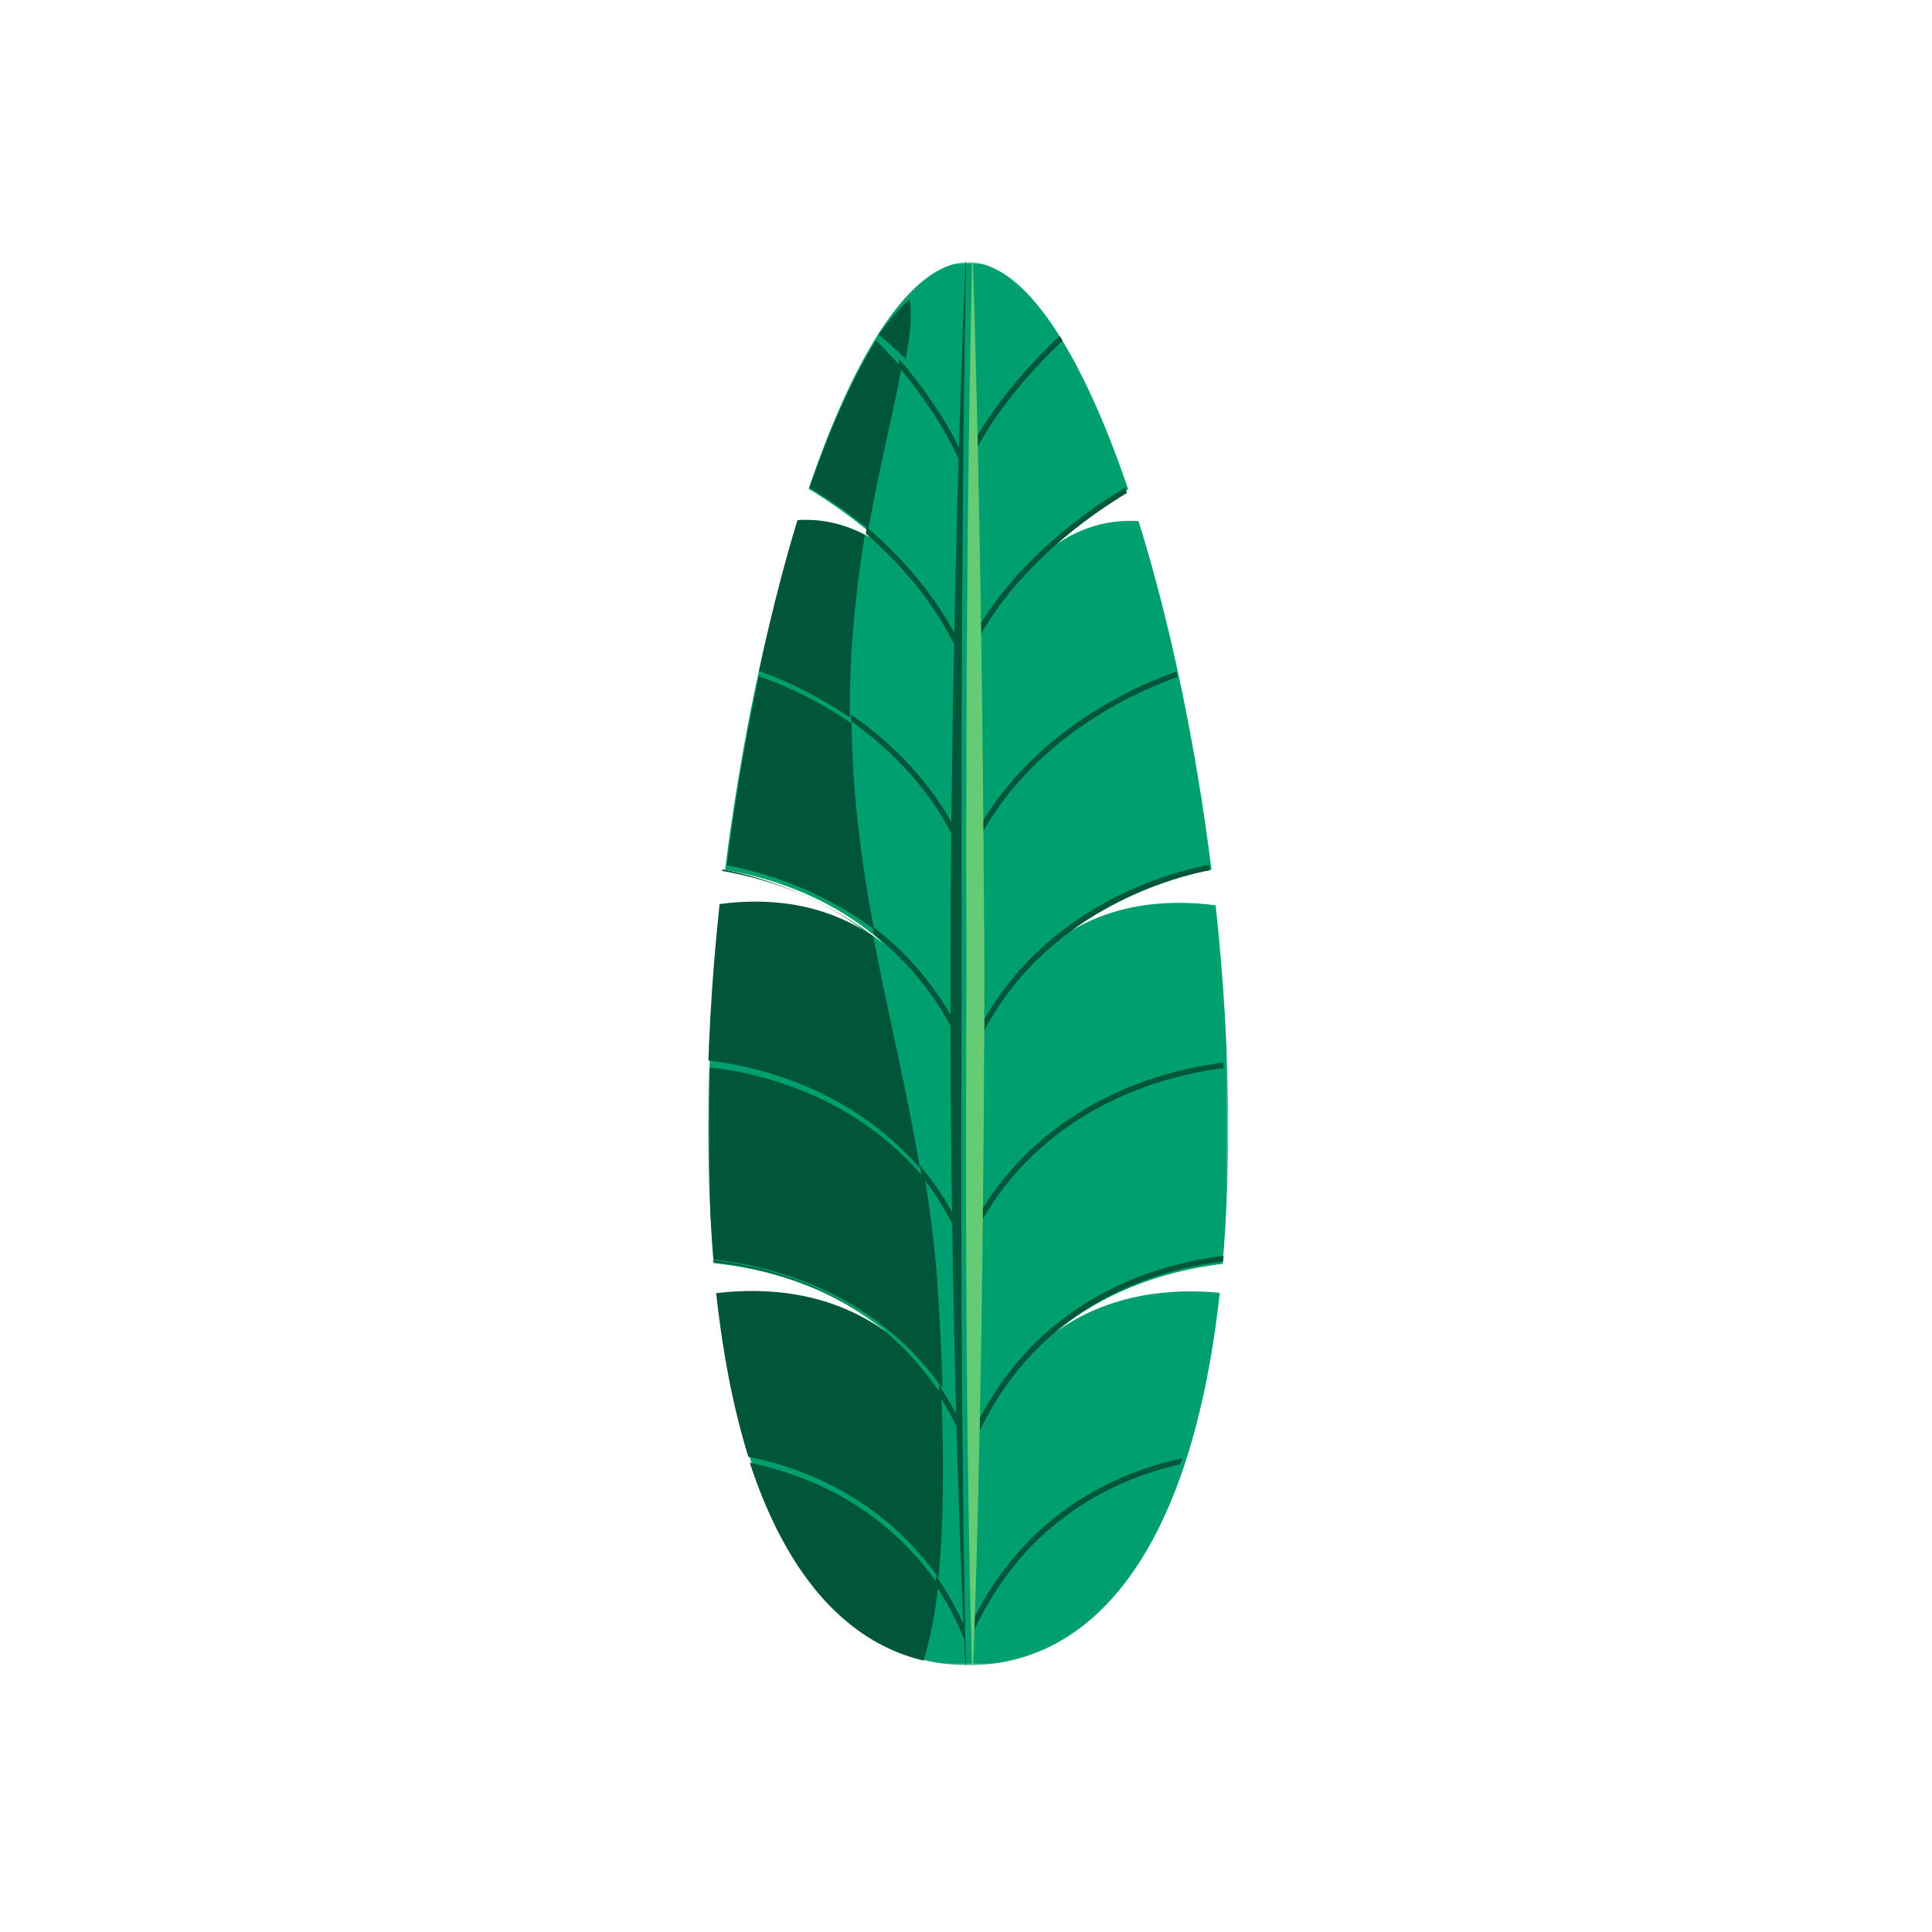 <?xml version="1.0" encoding="UTF-8"?>
<svg version="1.1" viewBox="0 0 420 420" xmlns="http://www.w3.org/2000/svg" xmlns:xlink="http://www.w3.org/1999/xlink">
<title>5. Elements_Illustrations/2.Vector/Leaf 4</title>
<defs>
<polygon id="b" points="0 0 113 0 113 305 0 305"/>
<polygon id="a" points="0 0 51 0 51 70 0 70"/>
</defs>
<g fill="none" fill-rule="evenodd">
<g transform="translate(154 57)">
<mask id="d" fill="white">
<use xlink:href="#b"/>
</mask>
<path d="m75.441 232.6c11.939-9.84 25.65-13.573 36.346-14.852 0.793-9.162 1.213-19.124 1.213-29.937 0-15.6-0.972-31.864-2.732-48.011-10.691-1.399-24.271-0.53-35.79 8.568 11.218-10.104 24.379-14.469 34.887-16.295-3.398-27.218-8.974-53.743-15.857-75.795-4.834-0.299-13.338 0.403-21.427 7.974 6.947-6.907 14.202-11.881 19.175-14.892-10.007-29.455-22.389-49.364-34.755-49.364-12.353 0-24.721 19.863-34.722 49.263 4.977 2.999 12.317 8.007 19.343 14.992-8.179-7.655-16.784-8.428-21.589-8.101-6.903 22.083-12.495 48.663-15.899 75.939 10.493 1.836 23.607 6.205 34.79 16.279-11.483-9.07-25.015-9.963-35.69-8.581-1.762 16.152-2.734 32.42-2.734 48.024 0 10.759 0.415 20.676 1.201 29.801 10.859 1.138 25.168 4.77 37.567 14.989-12.153-8.761-26.136-9.567-36.91-8.308 6.371 57.419 28.419 80.704 54.643 80.704 26.26 0 48.335-23.349 54.67-80.949-10.604-1.023-24.018 0.11-35.729 8.553" fill="#009F70" mask="url(#d)"/>
<path d="m57.075 296.09c-0.026 0.971-0.048 1.94-0.075 2.911 0.045-0.048 0.085-0.102 0.114-0.165 10.679-24.123 29.535-33.454 43.473-37.034 0.668-0.172 1.329-0.328 1.986-0.477 0.143-0.439 0.288-0.877 0.428-1.323-0.88 0.191-1.769 0.4-2.668 0.63-13.763 3.527-32.223 12.56-43.257 35.459" fill="#005639"/>
<path d="m59.049 251.24-0.049 2.759c9.902-20.66 26.472-29.717 38.819-33.684 5.155-1.655 10.01-2.582 14.082-3.093 0.034-0.405 0.066-0.815 0.099-1.223-4.178 0.511-9.184 1.453-14.503 3.157-12.134 3.889-28.259 12.608-38.448 32.084" fill="#005639"/>
<path d="m58.022 208.4c-0.008 0.865-0.014 1.732-0.022 2.598 9.135-17.737 23.792-26.582 34.792-30.912 7.837-3.084 14.915-4.357 19.208-4.881-0.013-0.402-0.027-0.804-0.042-1.207-4.36 0.526-11.582 1.813-19.573 4.953-10.781 4.236-25.005 12.73-34.363 29.45" fill="#005639"/>
<path d="m60.004 164.53c-0.002 0.822-0.002 1.643-0.004 2.466 14.21-26.853 42.739-33.634 49-34.819-0.049-0.394-0.098-0.788-0.148-1.181-2.917 0.539-10.699 2.269-19.567 6.637-9.144 4.503-21.135 12.703-29.281 26.898" fill="#005639"/>
<path d="m59 122.58c0.006 0.807 0.013 1.615 0.019 2.423 12.264-22.792 36.012-32.419 42.981-34.827-0.086-0.392-0.172-0.782-0.257-1.173-6.764 2.321-29.946 11.624-42.743 33.577" fill="#005639"/>
<path d="m58 80.544 0.03 2.456c8.765-16.545 24.276-27.608 32.97-32.838-0.133-0.389-0.266-0.776-0.4-1.162-8.44 5.05-23.481 15.666-32.6 31.544" fill="#005639"/>
<path d="m77 17.015c-0.222-0.343-0.445-0.682-0.668-1.015-6.329 6.038-13.372 13.871-18.332 22.559 0.015 0.813 0.029 1.627 0.044 2.441 4.86-9.233 12.29-17.6 18.956-23.985" fill="#005639"/>
<path d="m55.068 93.669 0.101-19.61c0.13-24.684 0.402-49.369 0.832-74.059h-0.103c-0.558 13.417-1.032 26.836-1.435 40.258-3.468-7.056-8.206-13.598-12.965-19.179-0.078 0.5-0.161 1.006-0.247 1.518 4.946 5.893 9.806 12.815 13.138 20.238-0.305 10.399-0.578 20.799-0.801 31.199l-0.13 6.55c-5.166-9.571-12.36-17.246-19.028-22.956-0.075 0.452-0.15 0.905-0.224 1.361 6.856 5.951 14.199 13.988 19.204 24.033l-0.211 10.624-0.281 19.615c-0.038 2.812-0.069 5.623-0.099 8.434-5.986-10.508-14.208-18.085-21.819-23.367 0.003 0.487 0.011 0.969 0.017 1.453 7.726 5.473 15.996 13.349 21.778 24.302-0.092 9.47-0.142 18.94-0.163 28.411-0.011 3.705-0.012 7.409-0.009 11.113-4.833-8.362-10.928-14.606-16.924-19.215 0.111 0.606 0.224 1.208 0.336 1.811 6.13 4.877 12.044 11.326 16.594 19.818 0.024 13.476 0.142 26.949 0.333 40.422-2.131-3.79-4.502-7.143-7.015-10.102 0.126 0.771 0.254 1.541 0.376 2.317 2.412 3.031 4.668 6.453 6.676 10.313 0.109 7.329 0.238 14.659 0.387 21.988l0.465 19.39c-1.187-2.259-2.453-4.365-3.78-6.335 0.029 0.757 0.057 1.515 0.083 2.273 1.339 2.118 2.603 4.393 3.779 6.833l0.517 17.057c0.296 8.617 0.614 17.233 0.989 25.847-1.792-3.854-3.784-7.321-5.925-10.432-0.059 0.614-0.122 1.224-0.187 1.828 2.23 3.385 4.289 7.169 6.101 11.419 0.032 0.076 0.083 0.14 0.14 0.194 0.09 1.989 0.191 3.976 0.289 5.965h0.116c-0.265-11.618-0.429-23.232-0.582-34.846l-0.203-19.61-0.132-19.61-0.067-19.609-0.024-19.61 0.076-39.218c-0.016-13.072-0.057-26.145-0.012-39.218l0.038-19.609z" fill="#005639"/>
<path d="m43.779 8c-0.02 0.018-0.04 0.036-0.061 0.055-0.002 0.001-0.003 0.004-0.006 0.005-0.399 0.377-0.798 0.77-1.195 1.174-0.051 0.051-0.103 0.102-0.154 0.154-0.38 0.389-0.759 0.791-1.138 1.202-0.066 0.072-0.132 0.144-0.198 0.217-0.378 0.415-0.754 0.84-1.13 1.278-0.053 0.062-0.106 0.125-0.159 0.187-0.394 0.462-0.786 0.932-1.177 1.417-0.002 0.002-0.003 0.005-0.006 0.007-0.393 0.488-0.784 0.991-1.175 1.502-0.046 0.06-0.092 0.119-0.139 0.18-0.081 0.108-0.162 0.221-0.243 0.329 1.925 1.639 3.908 3.411 5.891 5.293 0.975-5.035 1.406-9.373 0.888-13" fill="#005639"/>
<path d="m36.439 17c-0.035 0.057-0.07 0.11-0.105 0.166-0.054 0.088-0.108 0.175-0.162 0.263-0.324 0.53-0.647 1.068-0.969 1.618-0.045 0.076-0.089 0.154-0.134 0.23-0.676 1.163-1.347 2.372-2.013 3.625-0.037 0.069-0.074 0.137-0.111 0.207-0.32 0.605-0.638 1.221-0.955 1.845-0.051 0.099-0.101 0.199-0.151 0.299-0.316 0.625-0.63 1.259-0.943 1.903-0.041 0.084-0.081 0.17-0.122 0.254-0.656 1.359-1.307 2.759-1.951 4.201-0.033 0.074-0.066 0.146-0.099 0.22-0.309 0.695-0.617 1.399-0.923 2.112-0.047 0.11-0.094 0.22-0.141 0.33-0.304 0.71-0.606 1.429-0.906 2.156-0.04 0.096-0.079 0.193-0.119 0.289-0.312 0.761-0.624 1.53-0.933 2.309-6.112e-4 6.025e-4 -6.112e-4 0.001-0.001 0.002-0.314 0.791-0.625 1.592-0.936 2.402-0.029 0.075-0.058 0.151-0.087 0.227-0.296 0.776-0.591 1.562-0.884 2.354l-0.132 0.357c-0.29 0.788-0.578 1.584-0.864 2.388-0.037 0.102-0.073 0.204-0.109 0.307-0.231 0.653-0.461 1.315-0.691 1.977 3.429 2.052 7.982 5.046 12.797 8.958 2.448-13.913 5.523-25.639 7.203-35.096-1.865-2.108-3.741-4.084-5.561-5.904" fill="#005639"/>
<path d="m30.779 93.17c0.247-12.382 1.558-23.669 3.221-33.84-5.793-3.162-11.202-3.509-14.642-3.269-1.707 5.618-3.333 11.522-4.864 17.652-0.001 0.004-0.002 0.009-0.004 0.012-0.764 3.061-1.505 6.177-2.22 9.342-0.002 0.007-0.004 0.015-0.005 0.021-0.432 1.912-0.851 3.846-1.264 5.792 3.205 1.115 11.094 4.203 19.749 10.119-0.013-1.923-0.008-3.861 0.03-5.83" fill="#005639"/>
<path d="m3 132.34c9.936 1.741 22.205 5.745 33 14.662-0.027-0.136-0.052-0.273-0.079-0.409-14.221-10.857-29.521-14.008-32.877-14.591-0.014 0.113-0.03 0.225-0.044 0.338" fill="#005639"/>
<path d="m50.675 246.32c-9.994-15.348-23.86-22.638-34.571-26.09-5.595-1.803-10.833-2.748-15.105-3.232 0.011 0.125 0.02 0.254 0.03 0.379 10.816 1.149 25.068 4.815 37.416 15.132-12.103-8.844-26.031-9.658-36.762-8.388 6.0185e-4 0.006 0.001 0.012 0.002 0.018 0.289 2.647 0.613 5.22 0.967 7.725 0.011 0.077 0.022 0.156 0.033 0.233 0.104 0.735 0.212 1.461 0.323 2.184 0.026 0.172 0.052 0.345 0.079 0.517 0.108 0.7 0.219 1.395 0.332 2.083 0.028 0.166 0.055 0.33 0.083 0.496 0.119 0.709 0.239 1.415 0.362 2.113 0.01 0.055 0.02 0.11 0.03 0.165 0.549 3.08 1.151 6.039 1.802 8.882 0.032 0.142 0.064 0.284 0.097 0.425 0.143 0.619 0.289 1.233 0.438 1.841 0.037 0.154 0.075 0.307 0.113 0.46 0.152 0.615 0.305 1.226 0.462 1.829 0.025 0.095 0.049 0.188 0.074 0.281 0.571 2.184 1.172 4.291 1.804 6.325 1.301 0.263 2.625 0.563 3.969 0.91 11.521 2.976 26.312 9.814 37.356 25.39 1.196-12.042 1.162-25.881 0.666-39.678" fill="#005639"/>
<path d="m12.318 261.76c-1.121-0.285-2.226-0.536-3.318-0.763 0.003 0.009 0.006 0.018 0.009 0.027 0.039 0.121 0.079 0.244 0.119 0.364 0.174 0.525 0.35 1.043 0.528 1.558 0.053 0.151 0.105 0.303 0.158 0.453 0.178 0.508 0.358 1.012 0.54 1.51 0.046 0.126 0.093 0.249 0.139 0.374 0.832 2.251 1.706 4.397 2.62 6.443 0.051 0.115 0.102 0.231 0.153 0.346 0.196 0.434 0.394 0.861 0.593 1.286 0.072 0.152 0.143 0.305 0.215 0.456 0.196 0.411 0.393 0.817 0.592 1.219 0.073 0.148 0.147 0.294 0.221 0.441 0.205 0.409 0.412 0.816 0.62 1.215 0.044 0.085 0.088 0.167 0.133 0.25 0.706 1.342 1.431 2.63 2.175 3.869 0.071 0.118 0.141 0.237 0.212 0.354 0.208 0.341 0.418 0.677 0.629 1.011 0.098 0.155 0.195 0.31 0.293 0.463 0.205 0.319 0.412 0.634 0.619 0.947 0.104 0.157 0.208 0.311 0.313 0.465 0.209 0.309 0.419 0.617 0.63 0.919 0.095 0.136 0.192 0.268 0.288 0.403 0.733 1.028 1.481 2.012 2.244 2.955 0.102 0.126 0.204 0.255 0.306 0.38 0.21 0.255 0.421 0.503 0.633 0.751 0.131 0.154 0.262 0.308 0.394 0.459 0.205 0.235 0.412 0.468 0.62 0.699 0.14 0.155 0.28 0.308 0.421 0.461 0.206 0.223 0.413 0.446 0.62 0.663 0.144 0.15 0.288 0.296 0.432 0.444 0.209 0.214 0.418 0.428 0.629 0.636 0.135 0.133 0.271 0.26 0.406 0.39 0.396 0.383 0.794 0.754 1.196 1.117 0.159 0.143 0.318 0.289 0.478 0.429 0.2 0.175 0.401 0.345 0.602 0.515 0.172 0.146 0.344 0.292 0.516 0.435 0.199 0.163 0.399 0.324 0.599 0.483 0.179 0.143 0.359 0.283 0.539 0.422 0.197 0.153 0.395 0.303 0.593 0.45 0.19 0.142 0.38 0.279 0.57 0.416 0.192 0.138 0.384 0.278 0.577 0.411 0.218 0.152 0.438 0.298 0.659 0.445 0.247 0.165 0.496 0.329 0.746 0.488 0.289 0.184 0.578 0.367 0.87 0.543 0.178 0.108 0.358 0.21 0.538 0.314 0.221 0.129 0.441 0.256 0.662 0.381 0.187 0.103 0.374 0.204 0.562 0.305 0.219 0.118 0.439 0.234 0.659 0.348 0.186 0.095 0.373 0.19 0.56 0.282 0.229 0.114 0.459 0.223 0.69 0.332 0.179 0.084 0.358 0.169 0.538 0.25 0.266 0.12 0.533 0.235 0.8 0.348 0.145 0.062 0.289 0.127 0.435 0.187 0.403 0.166 0.808 0.324 1.215 0.476 0.142 0.053 0.285 0.101 0.427 0.153 0.279 0.1 0.559 0.199 0.839 0.293 0.172 0.058 0.345 0.111 0.518 0.166 0.256 0.082 0.513 0.162 0.771 0.238 0.177 0.052 0.354 0.103 0.532 0.153 0.261 0.073 0.523 0.143 0.786 0.211 0.17 0.044 0.341 0.089 0.512 0.131 0.098 0.024 0.196 0.044 0.293 0.067 1.489-4.816 2.526-10.389 3.217-16.467-10.989-15.907-26.029-22.806-37.682-25.77" fill="#005639"/>
<g transform="translate(0 175)">
<mask id="c" fill="white">
<use xlink:href="#a"/>
</mask>
<path d="m47.084 24.335c-8.466-10.249-18.744-16.079-26.971-19.346-8.295-3.295-15.727-4.53-19.877-4.989-0.016 0.497-0.04 0.998-0.055 1.494-6.0477e-4 0.022-0.001 0.045-0.002 0.067-0.058 1.979-0.103 3.952-0.132 5.916-6.0477e-4 0.016-6.0477e-4 0.031-6.0477e-4 0.045-0.03 1.971-0.045 3.933-0.045 5.885v0.008c0 0.094 0.001 0.187 0.001 0.283 0.001 1.245 0.007 2.481 0.018 3.704 0.003 0.294 0.009 0.581 0.013 0.874 0.012 1.026 0.025 2.051 0.045 3.062 0.004 0.229 0.011 0.452 0.016 0.679 0.023 1.07 0.047 2.137 0.079 3.189 0.004 0.155 0.011 0.305 0.016 0.46 0.034 1.123 0.073 2.239 0.117 3.342 0.004 0.082 0.008 0.161 0.011 0.243 0.048 1.173 0.101 2.337 0.16 3.488 6.0477e-4 0.018 0.002 0.035 0.002 0.052 0.159 3.092 0.361 6.094 0.596 9.025 4.406 0.483 9.84 1.44 15.643 3.296 10.574 3.384 24.155 10.396 34.283 24.887-0.273-6.866-0.651-13.695-1.036-20.257-0.519-8.826-1.553-17.233-2.881-25.408" fill="#005639" mask="url(#c)"/>
</g>
<path d="m10.972 90c-0.185 0.865-0.374 1.725-0.555 2.597-0.001 0.007-0.003 0.014-0.004 0.022-0.668 3.208-1.309 6.457-1.921 9.738-6.0203e-4 0.006-0.002 0.011-0.003 0.017-0.612 3.283-1.195 6.601-1.748 9.943l-0.002 0.011c-1.023 6.191-1.937 12.473-2.74 18.794 2.367 0.404 10.784 2.081 20.475 6.861 3.546 1.749 7.514 4.045 11.525 7.019-2.649-14.029-4.654-28.63-4.87-44.755-8.756-5.983-16.837-9.106-20.158-10.245" fill="#005639"/>
<path d="m2.434 139.53c-0.655 6.153-1.2 12.323-1.626 18.469l-5.9941e-4 0.014c-0.141 2.041-0.27 4.079-0.384 6.113 0 0.013-0.001 0.026-0.002 0.04-0.114 2.025-0.214 4.046-0.301 6.061-5.9941e-4 0.023-0.002 0.045-0.003 0.067-0.047 1.096-0.079 2.186-0.118 3.279 4.184 0.469 11.713 1.731 20.099 5.122 7.879 3.186 17.624 8.742 25.901 18.307-2.86-17.138-6.894-33.331-10.133-50.247-10.945-7.814-23.448-8.548-33.433-7.225" fill="#005639"/>
<path d="m58.609 270.16 0.349-16.02 0.06-2.759 0.018-0.831 0.337-19.611c0.094-6.864 0.183-13.729 0.263-20.593 0.01-0.865 0.017-1.731 0.027-2.596 0.154-13.521 0.264-27.041 0.308-40.561 0.002-0.834 0.002-1.668 0.004-2.502 0.01-4.066 0.027-8.13 0.024-12.195-0.061-9.225-0.12-18.45-0.198-27.674-0.007-0.815-0.015-1.63-0.024-2.444-0.028-3.035-0.046-6.071-0.084-9.106l-0.209-19.611-0.158-10.735-0.037-2.466-0.094-6.41c-0.162-10.867-0.367-21.735-0.598-32.602-0.018-0.84-0.034-1.679-0.052-2.518-0.284-12.973-0.62-25.943-1.013-38.914-0.073-0.004-0.146-0.011-0.22-0.015-0.545 24.688-0.891 49.373-1.056 74.057l-0.128 19.61-0.048 19.61c-0.057 13.073-0.005 26.146 0.015 39.219l-0.096 39.218 0.03 19.609 0.085 19.61 0.168 19.61 0.257 19.611c0.194 11.614 0.402 23.229 0.738 34.845 0.097 0 0.194 0 0.29-0.004 0.076-1.996 0.153-3.991 0.22-5.986 0.034-0.975 0.062-1.95 0.093-2.926 0.28-8.64 0.508-17.28 0.727-25.92" fill="#64CC75"/>
</g>
</g>
</svg>
